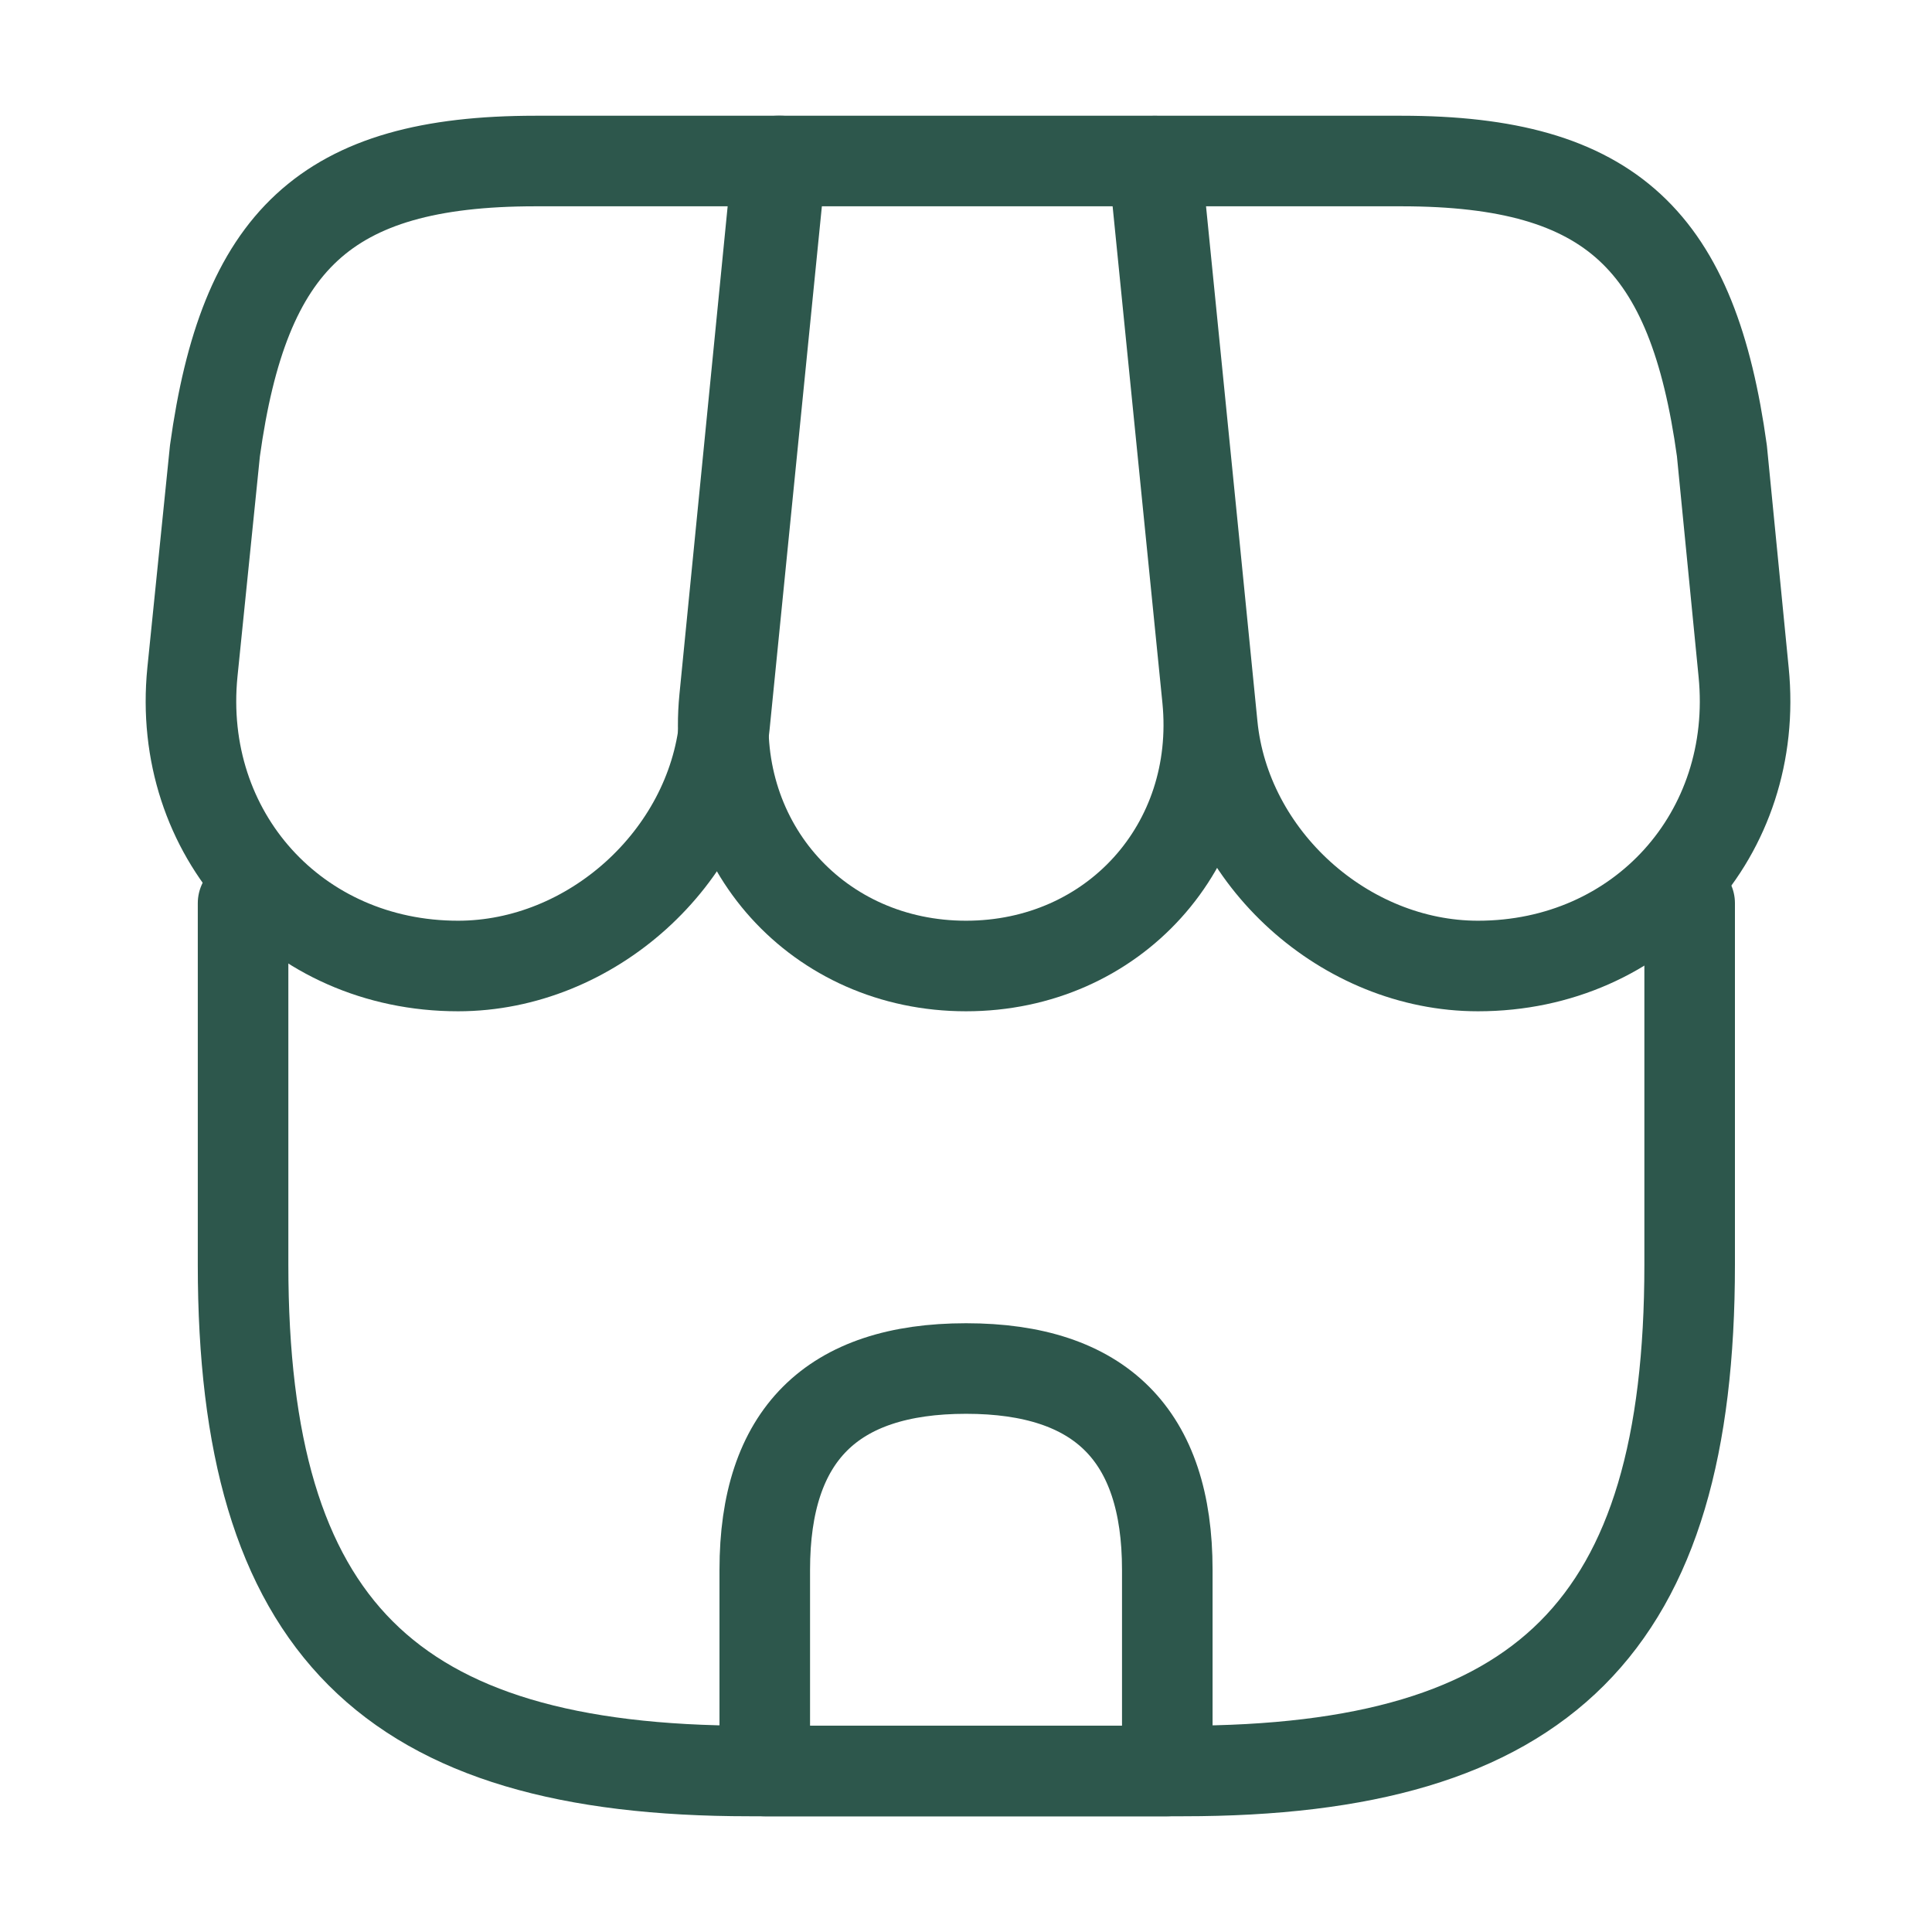 <svg width="32" height="32" viewBox="0 0 32 32" fill="none" xmlns="http://www.w3.org/2000/svg">
<path d="M27.986 14.96V20.947C27.986 26.933 25.586 29.333 19.6 29.333H12.413C6.426 29.333 4.026 26.933 4.026 20.947V14.96" stroke="#2D574C" stroke-width="1.5" stroke-linecap="round" stroke-linejoin="round"/>
<path d="M16 16C13.56 16 11.76 14.013 12 11.573L12.88 2.667H19.107L20 11.573C20.24 14.013 18.44 16 16 16Z" stroke="#2D574C" stroke-width="1.5" stroke-linecap="round" stroke-linejoin="round"/>
<path d="M7.587 16C4.894 16 2.92 13.813 3.187 11.133L3.56 7.467C4.04 4 5.374 2.667 8.867 2.667H12.934L12 12.013C11.774 14.213 9.787 16 7.587 16Z" stroke="#2D574C" stroke-width="1.5" stroke-linecap="round" stroke-linejoin="round"/>
<path d="M24.48 16C22.28 16 20.294 14.213 20.08 12.013L19.787 9.067L19.147 2.667H23.213C26.707 2.667 28.04 4 28.52 7.467L28.88 11.133C29.147 13.813 27.174 16 24.48 16Z" stroke="#2D574C" stroke-width="1.5" stroke-linecap="round" stroke-linejoin="round"/>
<path d="M16.001 22.667C18.227 22.667 19.334 23.773 19.334 26V29.333H12.667V26C12.667 23.773 13.774 22.667 16.001 22.667Z" stroke="#2D574C" stroke-width="1.5" stroke-linecap="round" stroke-linejoin="round"/>
</svg>
